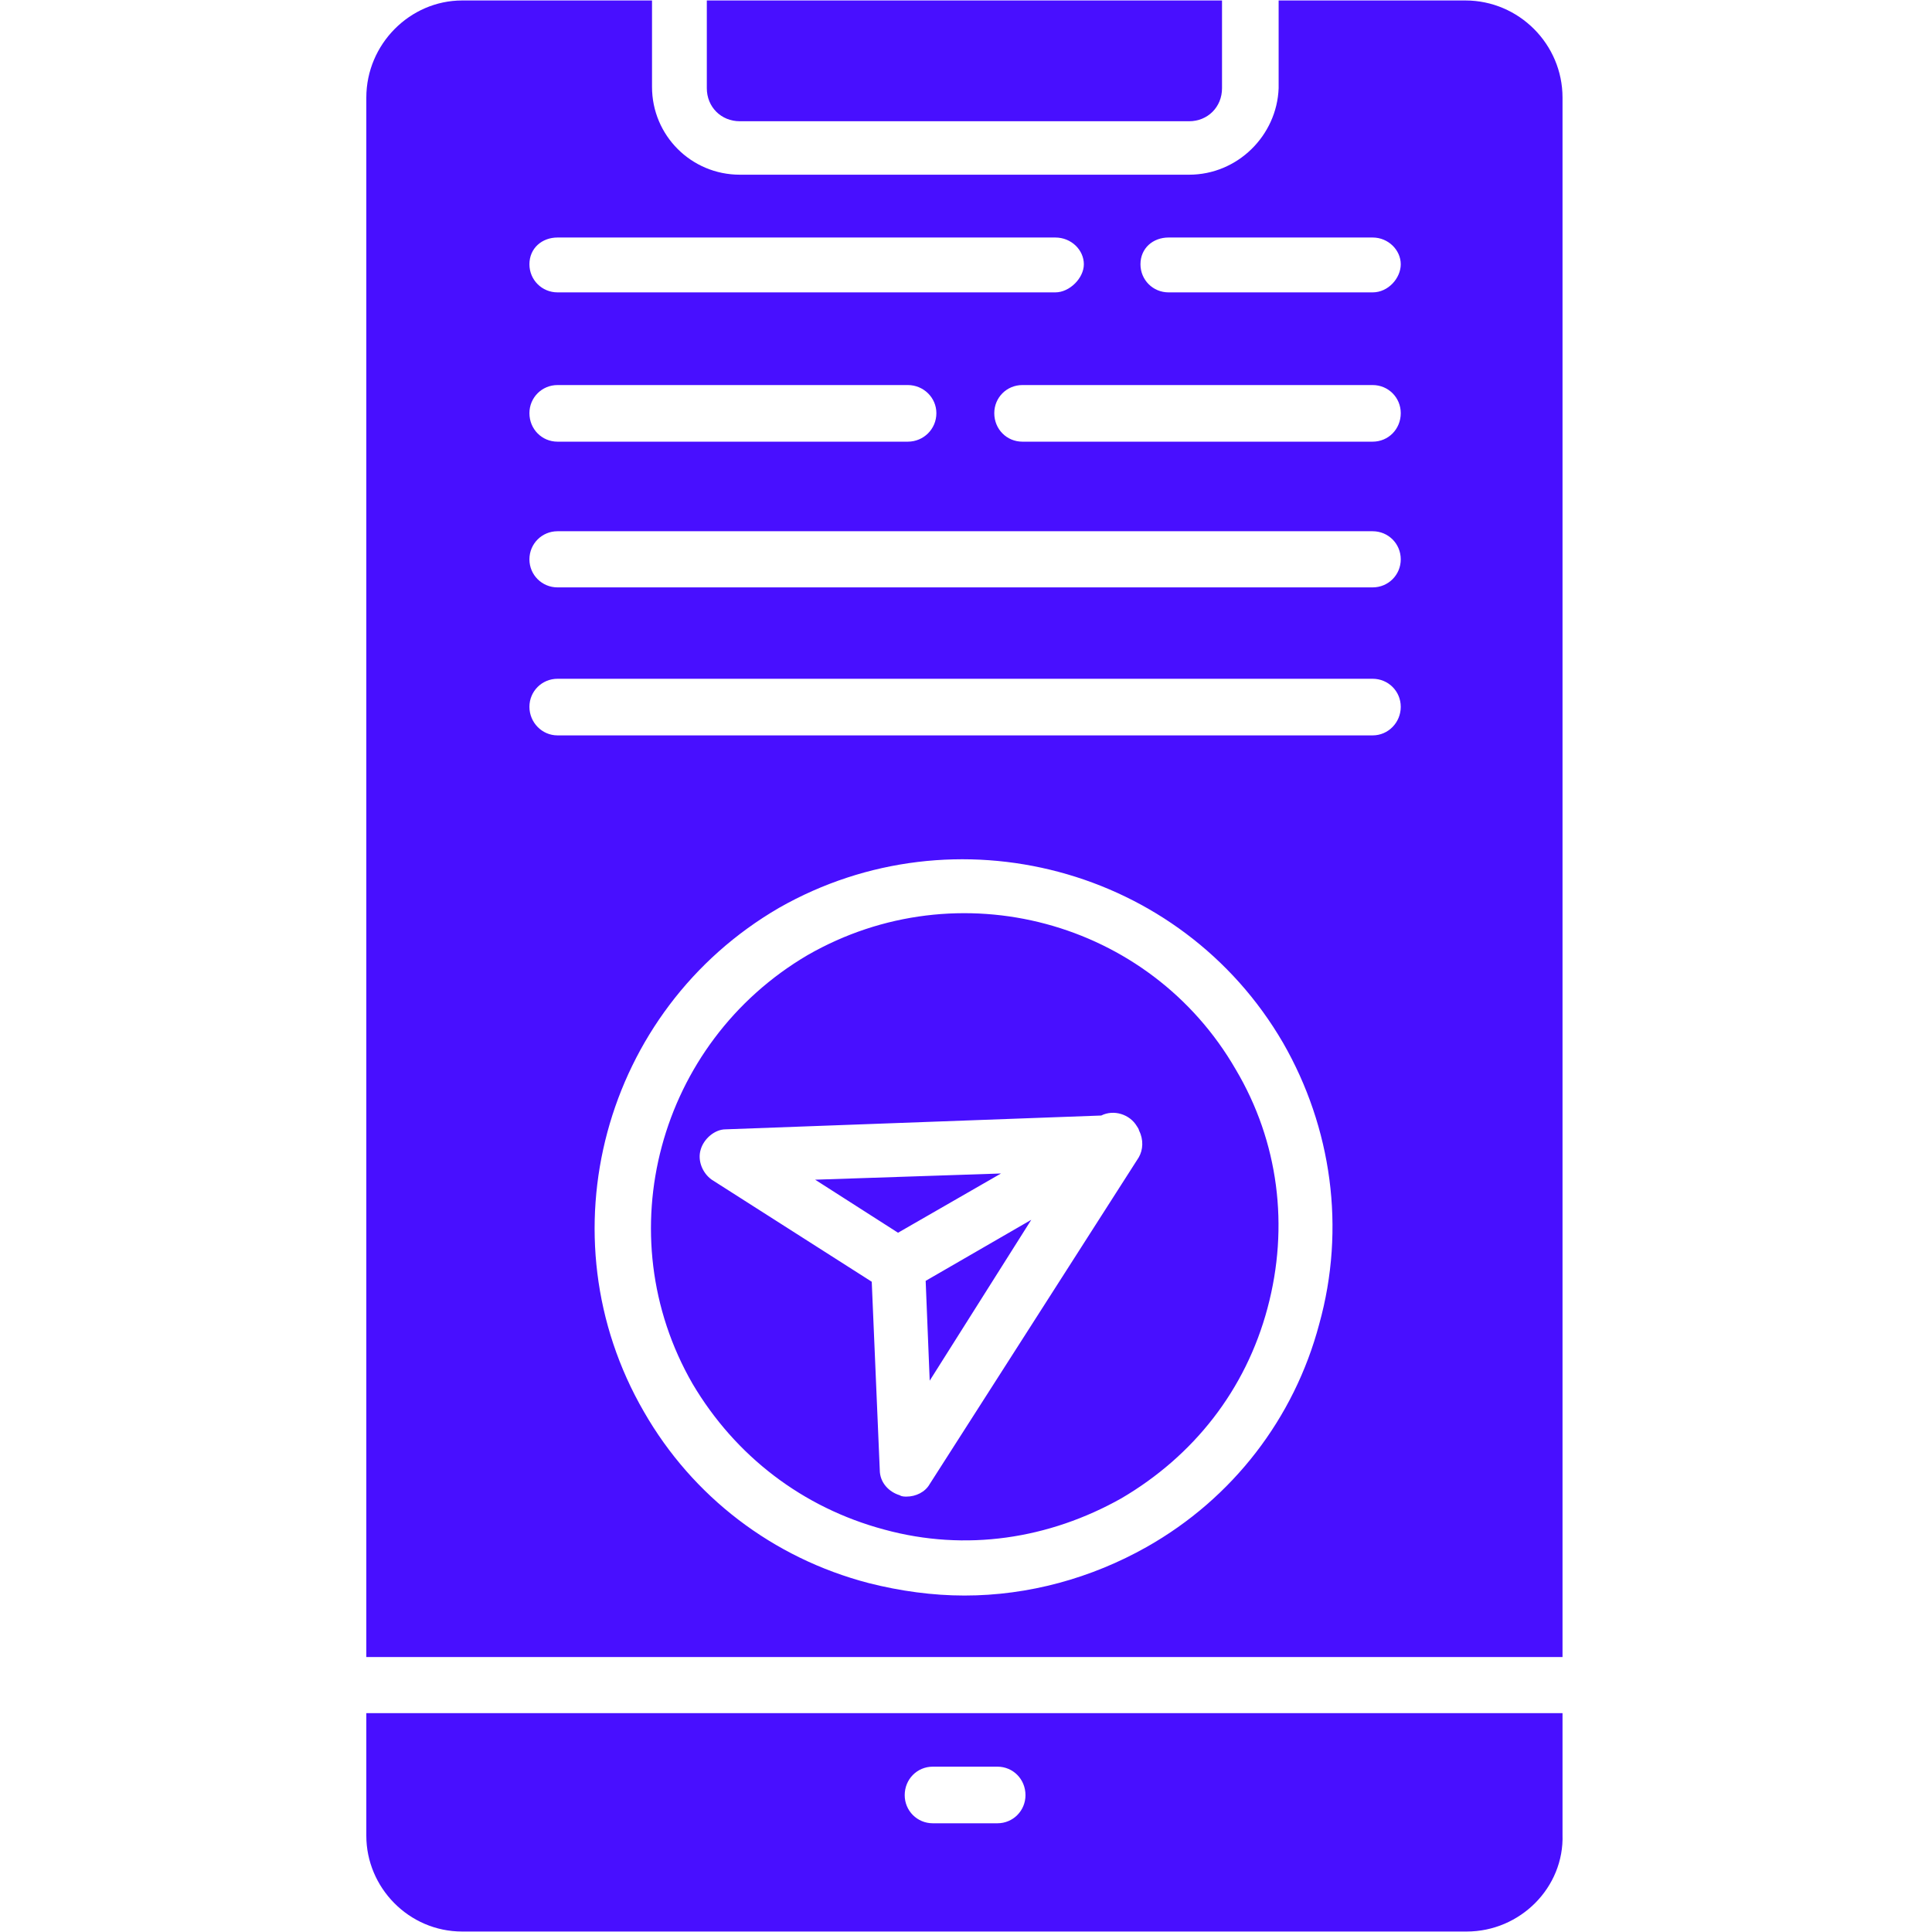 <svg width="33" height="33" viewBox="0 0 33 33" fill="none" xmlns="http://www.w3.org/2000/svg">
<path fill-rule="evenodd" clip-rule="evenodd" d="M25.052 32.992H7.894C6.981 32.992 6.257 32.239 6.257 31.356V29.262H26.689V31.333C26.72 32.239 25.966 32.992 25.052 32.992ZM6.257 28.303V1.667C6.257 0.754 7.003 0.008 7.894 0.008H11.137V1.484C11.137 2.314 11.807 2.984 12.637 2.984H20.31C21.14 2.984 21.81 2.314 21.84 1.507V0.008H25.03C25.943 0.008 26.689 0.754 26.689 1.667V28.303H6.257ZM17.037 31.143H15.933C15.666 31.143 15.453 30.929 15.453 30.663C15.453 30.389 15.666 30.176 15.933 30.176H17.037C17.303 30.176 17.516 30.389 17.516 30.663C17.516 30.929 17.303 31.143 17.037 31.143ZM16.473 27.253C15.933 27.253 15.377 27.177 14.837 27.04C13.2 26.613 11.83 25.563 11 24.116C9.257 21.109 10.307 17.25 13.306 15.507C16.313 13.794 20.173 14.814 21.916 17.813C22.746 19.259 22.989 20.98 22.533 22.617C22.107 24.223 21.056 25.593 19.587 26.423C18.643 26.956 17.569 27.253 16.473 27.253ZM13.794 16.314C11.243 17.813 10.36 21.087 11.83 23.637C12.56 24.87 13.71 25.753 15.103 26.126C16.496 26.507 17.92 26.286 19.153 25.593C20.386 24.87 21.277 23.743 21.65 22.343C22.023 20.95 21.84 19.503 21.109 18.27C19.64 15.72 16.367 14.837 13.794 16.314ZM15.484 25.563C15.453 25.563 15.4 25.563 15.369 25.54C15.187 25.486 15.027 25.327 15.027 25.106L14.89 21.893L12.157 20.15C11.997 20.036 11.913 19.823 11.967 19.64C12.02 19.45 12.21 19.29 12.393 19.29L18.81 19.054C19.023 18.947 19.297 19.031 19.419 19.237C19.434 19.259 19.45 19.282 19.457 19.313C19.534 19.465 19.526 19.64 19.45 19.77L15.88 25.349C15.803 25.486 15.643 25.563 15.484 25.563ZM13.923 20.15L15.339 21.056L17.098 20.044L13.923 20.15ZM15.811 21.878L15.88 23.583L17.615 20.835L15.811 21.878ZM23.446 4.994H19.96C19.693 4.994 19.48 4.781 19.48 4.514C19.48 4.24 19.693 4.057 19.96 4.057H23.446C23.713 4.057 23.926 4.271 23.926 4.514C23.926 4.75 23.713 4.994 23.446 4.994ZM18.026 4.994H9.523C9.257 4.994 9.043 4.781 9.043 4.514C9.043 4.24 9.257 4.057 9.523 4.057H18.026C18.3 4.057 18.513 4.271 18.513 4.514C18.513 4.75 18.27 4.994 18.026 4.994ZM23.446 7.544H17.463C17.196 7.544 16.983 7.331 16.983 7.057C16.983 6.79 17.196 6.577 17.463 6.577H23.446C23.713 6.577 23.926 6.79 23.926 7.057C23.926 7.331 23.713 7.544 23.446 7.544ZM15.507 7.544H9.523C9.257 7.544 9.043 7.331 9.043 7.057C9.043 6.79 9.257 6.577 9.523 6.577H15.507C15.773 6.577 15.994 6.79 15.994 7.057C15.994 7.331 15.773 7.544 15.507 7.544ZM23.446 10.033H9.523C9.257 10.033 9.043 9.82 9.043 9.554C9.043 9.287 9.257 9.074 9.523 9.074H23.446C23.713 9.074 23.926 9.287 23.926 9.554C23.926 9.82 23.713 10.033 23.446 10.033ZM23.446 12.561H9.523C9.257 12.561 9.043 12.34 9.043 12.073C9.043 11.807 9.257 11.594 9.523 11.594H23.446C23.713 11.594 23.926 11.807 23.926 12.073C23.926 12.34 23.713 12.561 23.446 12.561ZM12.073 0.008H20.873V1.507C20.873 1.827 20.63 2.071 20.31 2.071H12.637C12.317 2.071 12.073 1.827 12.073 1.507V0.008Z" fill="#480FFF"/>
</svg>
